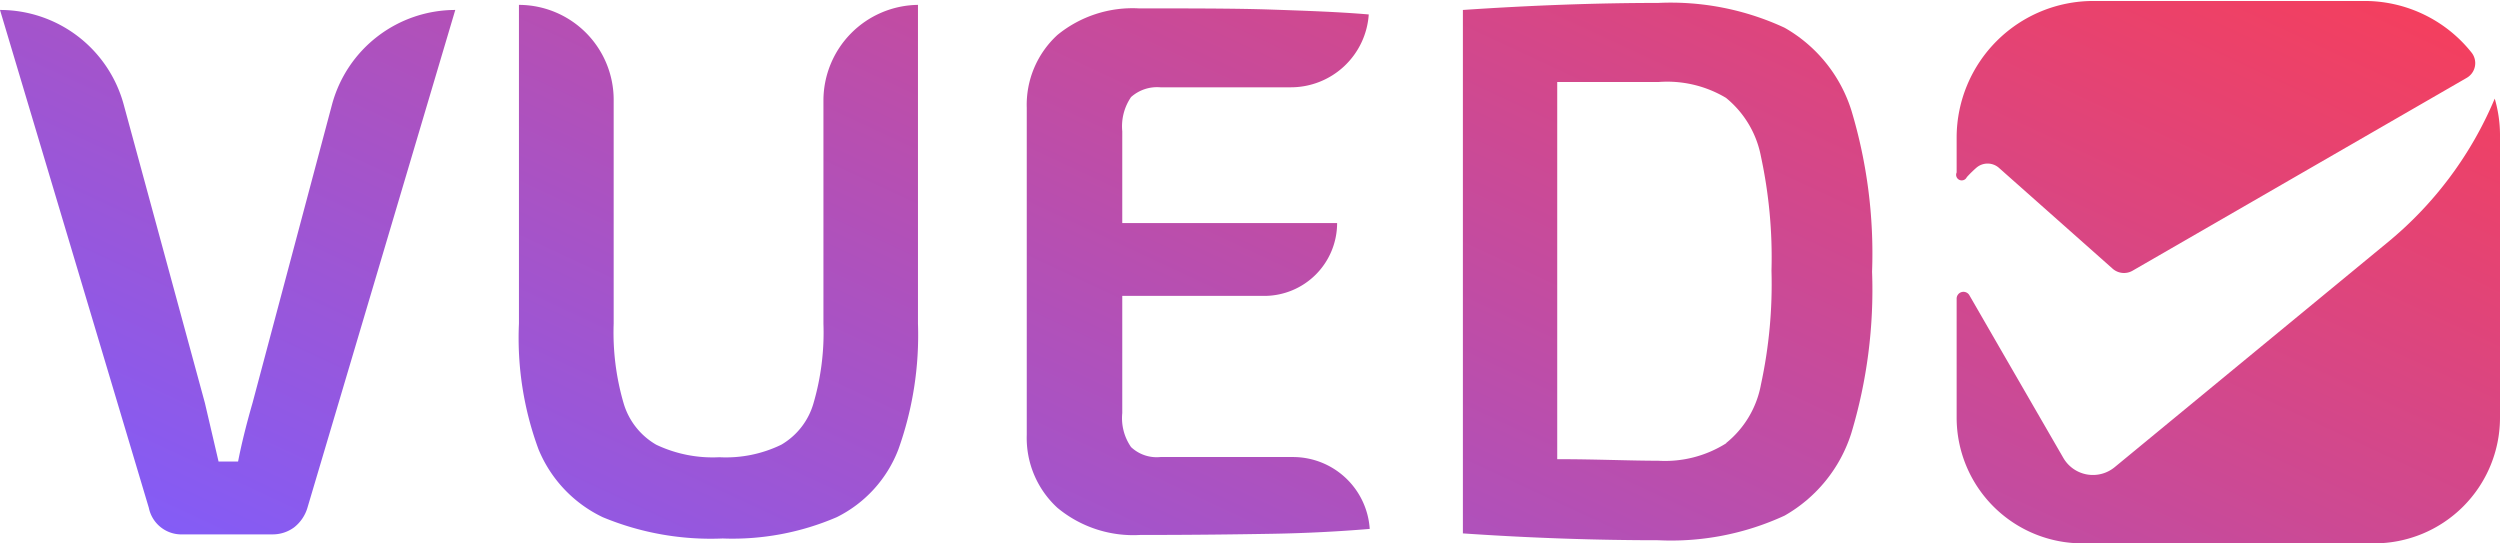 <svg xmlns="http://www.w3.org/2000/svg" xmlns:xlink="http://www.w3.org/1999/xlink" viewBox="0 0 128 27.82"><defs><style>.cls-1{fill:url(#linear-gradient);}</style><linearGradient id="linear-gradient" x1="48.17" y1="45.61" x2="78.93" y2="-20.36" gradientUnits="userSpaceOnUse"><stop offset="0" stop-color="#845cf6"/><stop offset="1" stop-color="#f43f5e"/></linearGradient></defs><g id="Layer_2" data-name="Layer 2"><g id="Layer_4" data-name="Layer 4"><g id="vd-combologo-transparent"><path class="cls-1" d="M100.18,8.83V7a7,7,0,0,1,7-6.95h13.91a7,7,0,0,1,5.46,2.65.87.87,0,0,1-.26,1.29l-17.12,9.88a.88.88,0,0,1-1-.11l-5.84-5.18a.88.88,0,0,0-1.13,0,5.81,5.81,0,0,0-.5.49A.26.26,0,0,1,100.18,8.83Z"/><path class="cls-1" d="M128,7V21.38a6.44,6.44,0,0,1-6.44,6.44H106.62a6.44,6.44,0,0,1-6.44-6.44V15.31a.35.35,0,0,1,.66-.18l1.5,2.6,3.3,5.71a1.75,1.75,0,0,0,2.63.48l14-11.53a19.07,19.07,0,0,0,5.46-7.34A6.66,6.66,0,0,1,128,7Z"/><path class="cls-1" d="M15.74,26a2,2,0,0,1-.68,1,1.84,1.84,0,0,1-1.11.36H9.36A1.7,1.7,0,0,1,7.62,26L0,.51H0A6.56,6.56,0,0,1,6.33,5.34l4.16,15.29.7,3h1c.16-.83.4-1.82.74-3L17,5.35A6.54,6.54,0,0,1,23.31.51h0Z"/><path class="cls-1" d="M47,16.57A17.36,17.36,0,0,1,46,23a6.44,6.44,0,0,1-3.16,3.48A13.49,13.49,0,0,1,37,27.57a14.4,14.4,0,0,1-6.14-1.09A6.65,6.65,0,0,1,27.57,23a16.45,16.45,0,0,1-1-6.43V.25h0a4.86,4.86,0,0,1,4.85,4.86V16.57a12.92,12.92,0,0,0,.51,4.08,3.63,3.63,0,0,0,1.67,2.12,6.73,6.73,0,0,0,3.23.64A6.48,6.48,0,0,0,40,22.77a3.6,3.6,0,0,0,1.65-2.12,12.92,12.92,0,0,0,.51-4.08V5.15A4.9,4.9,0,0,1,47,.25h0Z"/><path class="cls-1" d="M70.13,27.08h0c-1.55.13-3.24.22-5,.25s-4.07.06-6.76.06A6.08,6.08,0,0,1,54.14,26a4.85,4.85,0,0,1-1.57-3.73V5.52a4.85,4.85,0,0,1,1.57-3.73A6.08,6.08,0,0,1,58.32.43c2.69,0,5,0,6.76.06s3.5.12,5,.25h0a4,4,0,0,1-4,3.73H59.41a2,2,0,0,0-1.5.5,2.65,2.65,0,0,0-.45,1.75v4.7h11a3.73,3.73,0,0,1-3.73,3.73H57.46v6a2.6,2.6,0,0,0,.45,1.74,1.91,1.91,0,0,0,1.5.51H66.2A3.94,3.94,0,0,1,70.13,27.08Z"/><path class="cls-1" d="M91.37,1.42a7.44,7.44,0,0,1,3.42,4.23,25.42,25.42,0,0,1,1.06,8.26,25.46,25.46,0,0,1-1.06,8.26,7.44,7.44,0,0,1-3.42,4.23,13.84,13.84,0,0,1-6.47,1.26c-3.14,0-6.48-.11-10-.35V.51q5.32-.36,10-.36A13.83,13.83,0,0,1,91.37,1.42Zm-3,21.27a5,5,0,0,0,1.79-3,24.3,24.3,0,0,0,.54-5.83,24.55,24.55,0,0,0-.54-5.85,5.09,5.09,0,0,0-1.79-3A5.87,5.87,0,0,0,84.9,4.2l-5.17,0V23.51c2,0,3.74.08,5.17.08A5.87,5.87,0,0,0,88.39,22.69Z"/></g></g></g></svg>

